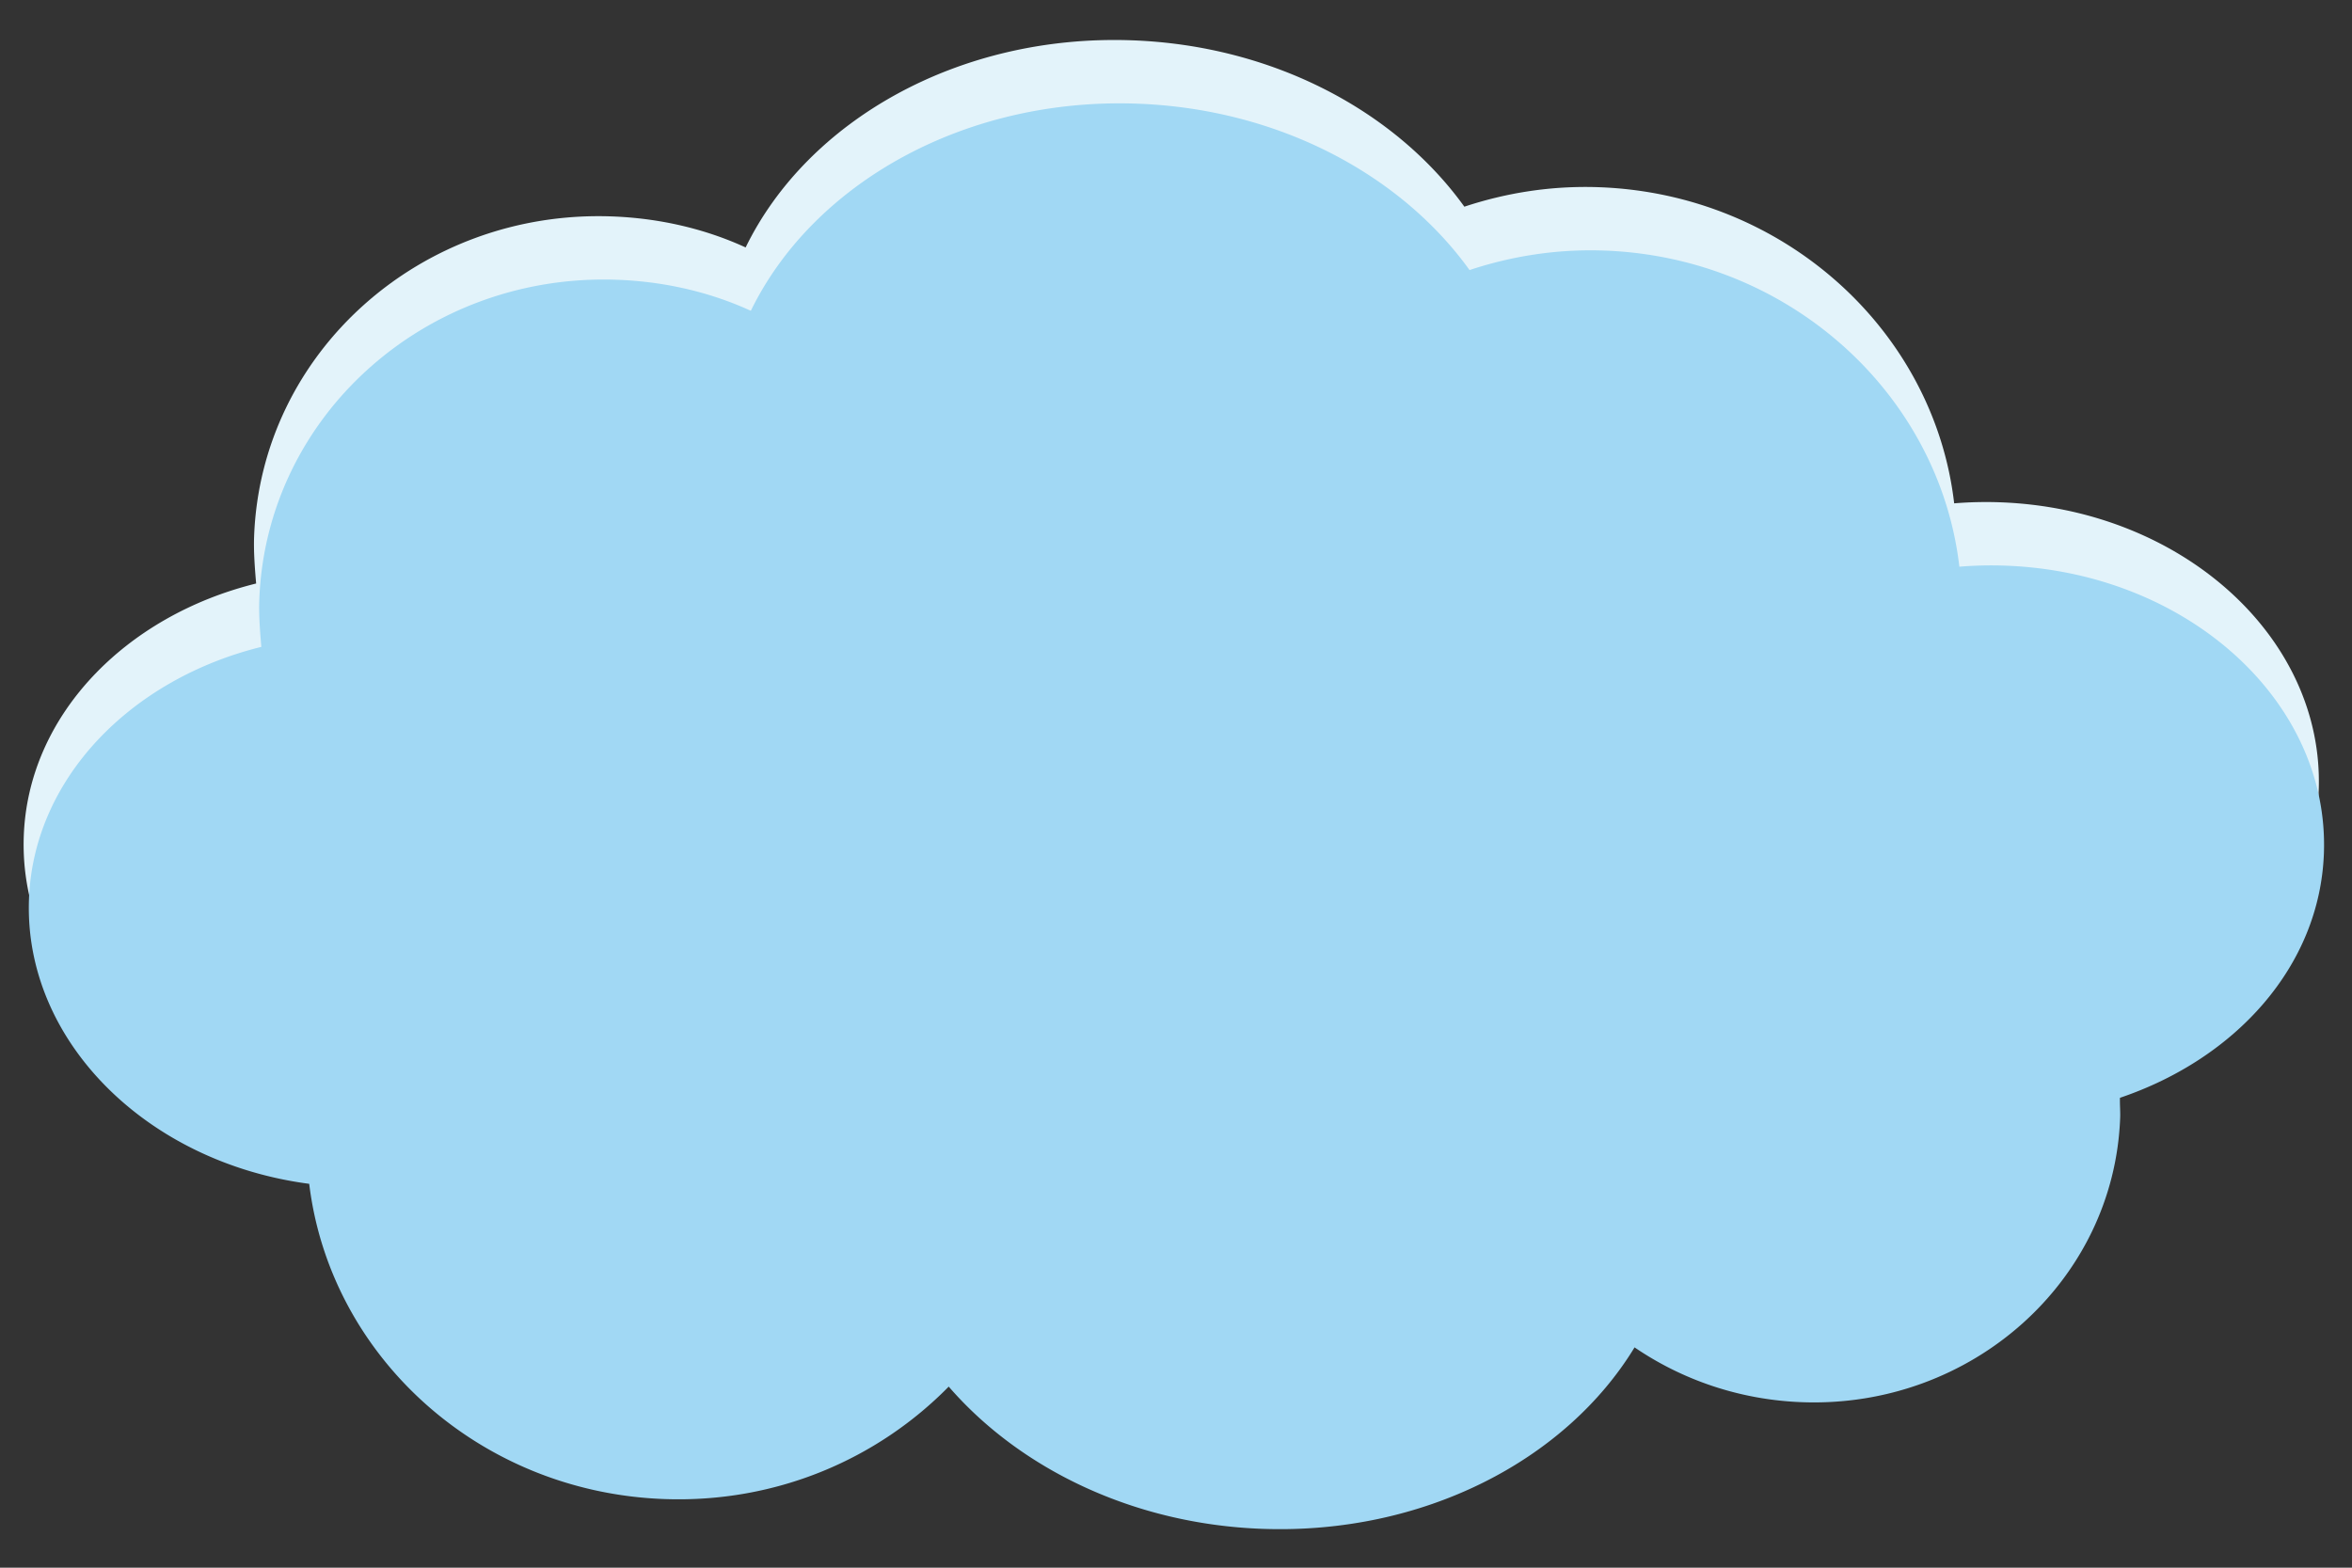 <svg width="402" height="268" fill="none" xmlns="http://www.w3.org/2000/svg"><rect width="100%" height="100%" fill="#333333" stroke="none"/><path d="M4.064 142.904c.755-20.648 17.4-37.634 39.715-43.152-.224-2.63-.443-5.416-.347-8.036 1.149-31.434 28.483-55.902 61.13-54.719 8.162.296 15.947 2.121 22.882 5.304C138.011 20.62 163.87 5.819 193.476 6.892c24.166.876 45.067 12.125 56.81 28.443 7.137-2.364 14.875-3.626 23.036-3.33 31.687 1.148 57.271 24.602 60.682 54.042a66.947 66.947 0 017.858-.178c31.047 1.125 55.401 23.146 54.449 49.188-.704 19.261-15.063 35.096-34.858 41.784.121 1.085.076 2.318.036 3.396-1.019 27.891-25.371 49.689-54.337 48.64-10.723-.389-20.532-3.83-28.662-9.371-11.763 19.323-36.104 32.019-63.629 31.021-22.085-.8-41.448-10.297-53.595-24.315-12.15 12.366-29.412 19.918-48.616 19.222-31.687-1.148-57.116-24.443-60.687-53.888-27.744-3.783-48.783-24.45-47.899-48.642z" fill="#E3F3FA"/><path d="M4.951 153.736c.755-20.649 17.4-37.635 39.716-43.152-.225-2.631-.444-5.417-.348-8.036 1.149-31.435 28.483-55.903 61.13-54.72 8.162.296 15.947 2.121 22.882 5.304 10.567-21.681 36.426-36.482 66.033-35.409 24.165.876 45.066 12.126 56.809 28.444 7.137-2.365 14.875-3.627 23.037-3.331 31.686 1.148 57.27 24.602 60.681 54.042a66.952 66.952 0 017.858-.178c31.047 1.125 55.401 23.147 54.449 49.188-.704 19.261-15.063 35.096-34.858 41.785-.039 1.079.076 2.317.036 3.396-1.019 27.891-25.371 49.689-54.337 48.64-10.722-.389-20.532-3.831-28.662-9.371-11.763 19.323-36.104 32.019-63.629 31.021-22.085-.8-41.448-10.297-53.595-24.315-12.15 12.366-29.412 19.918-48.616 19.222-31.687-1.148-57.116-24.443-60.687-53.888-27.75-3.629-48.783-24.45-47.899-48.642z" fill="#A1D8F4"/></svg>